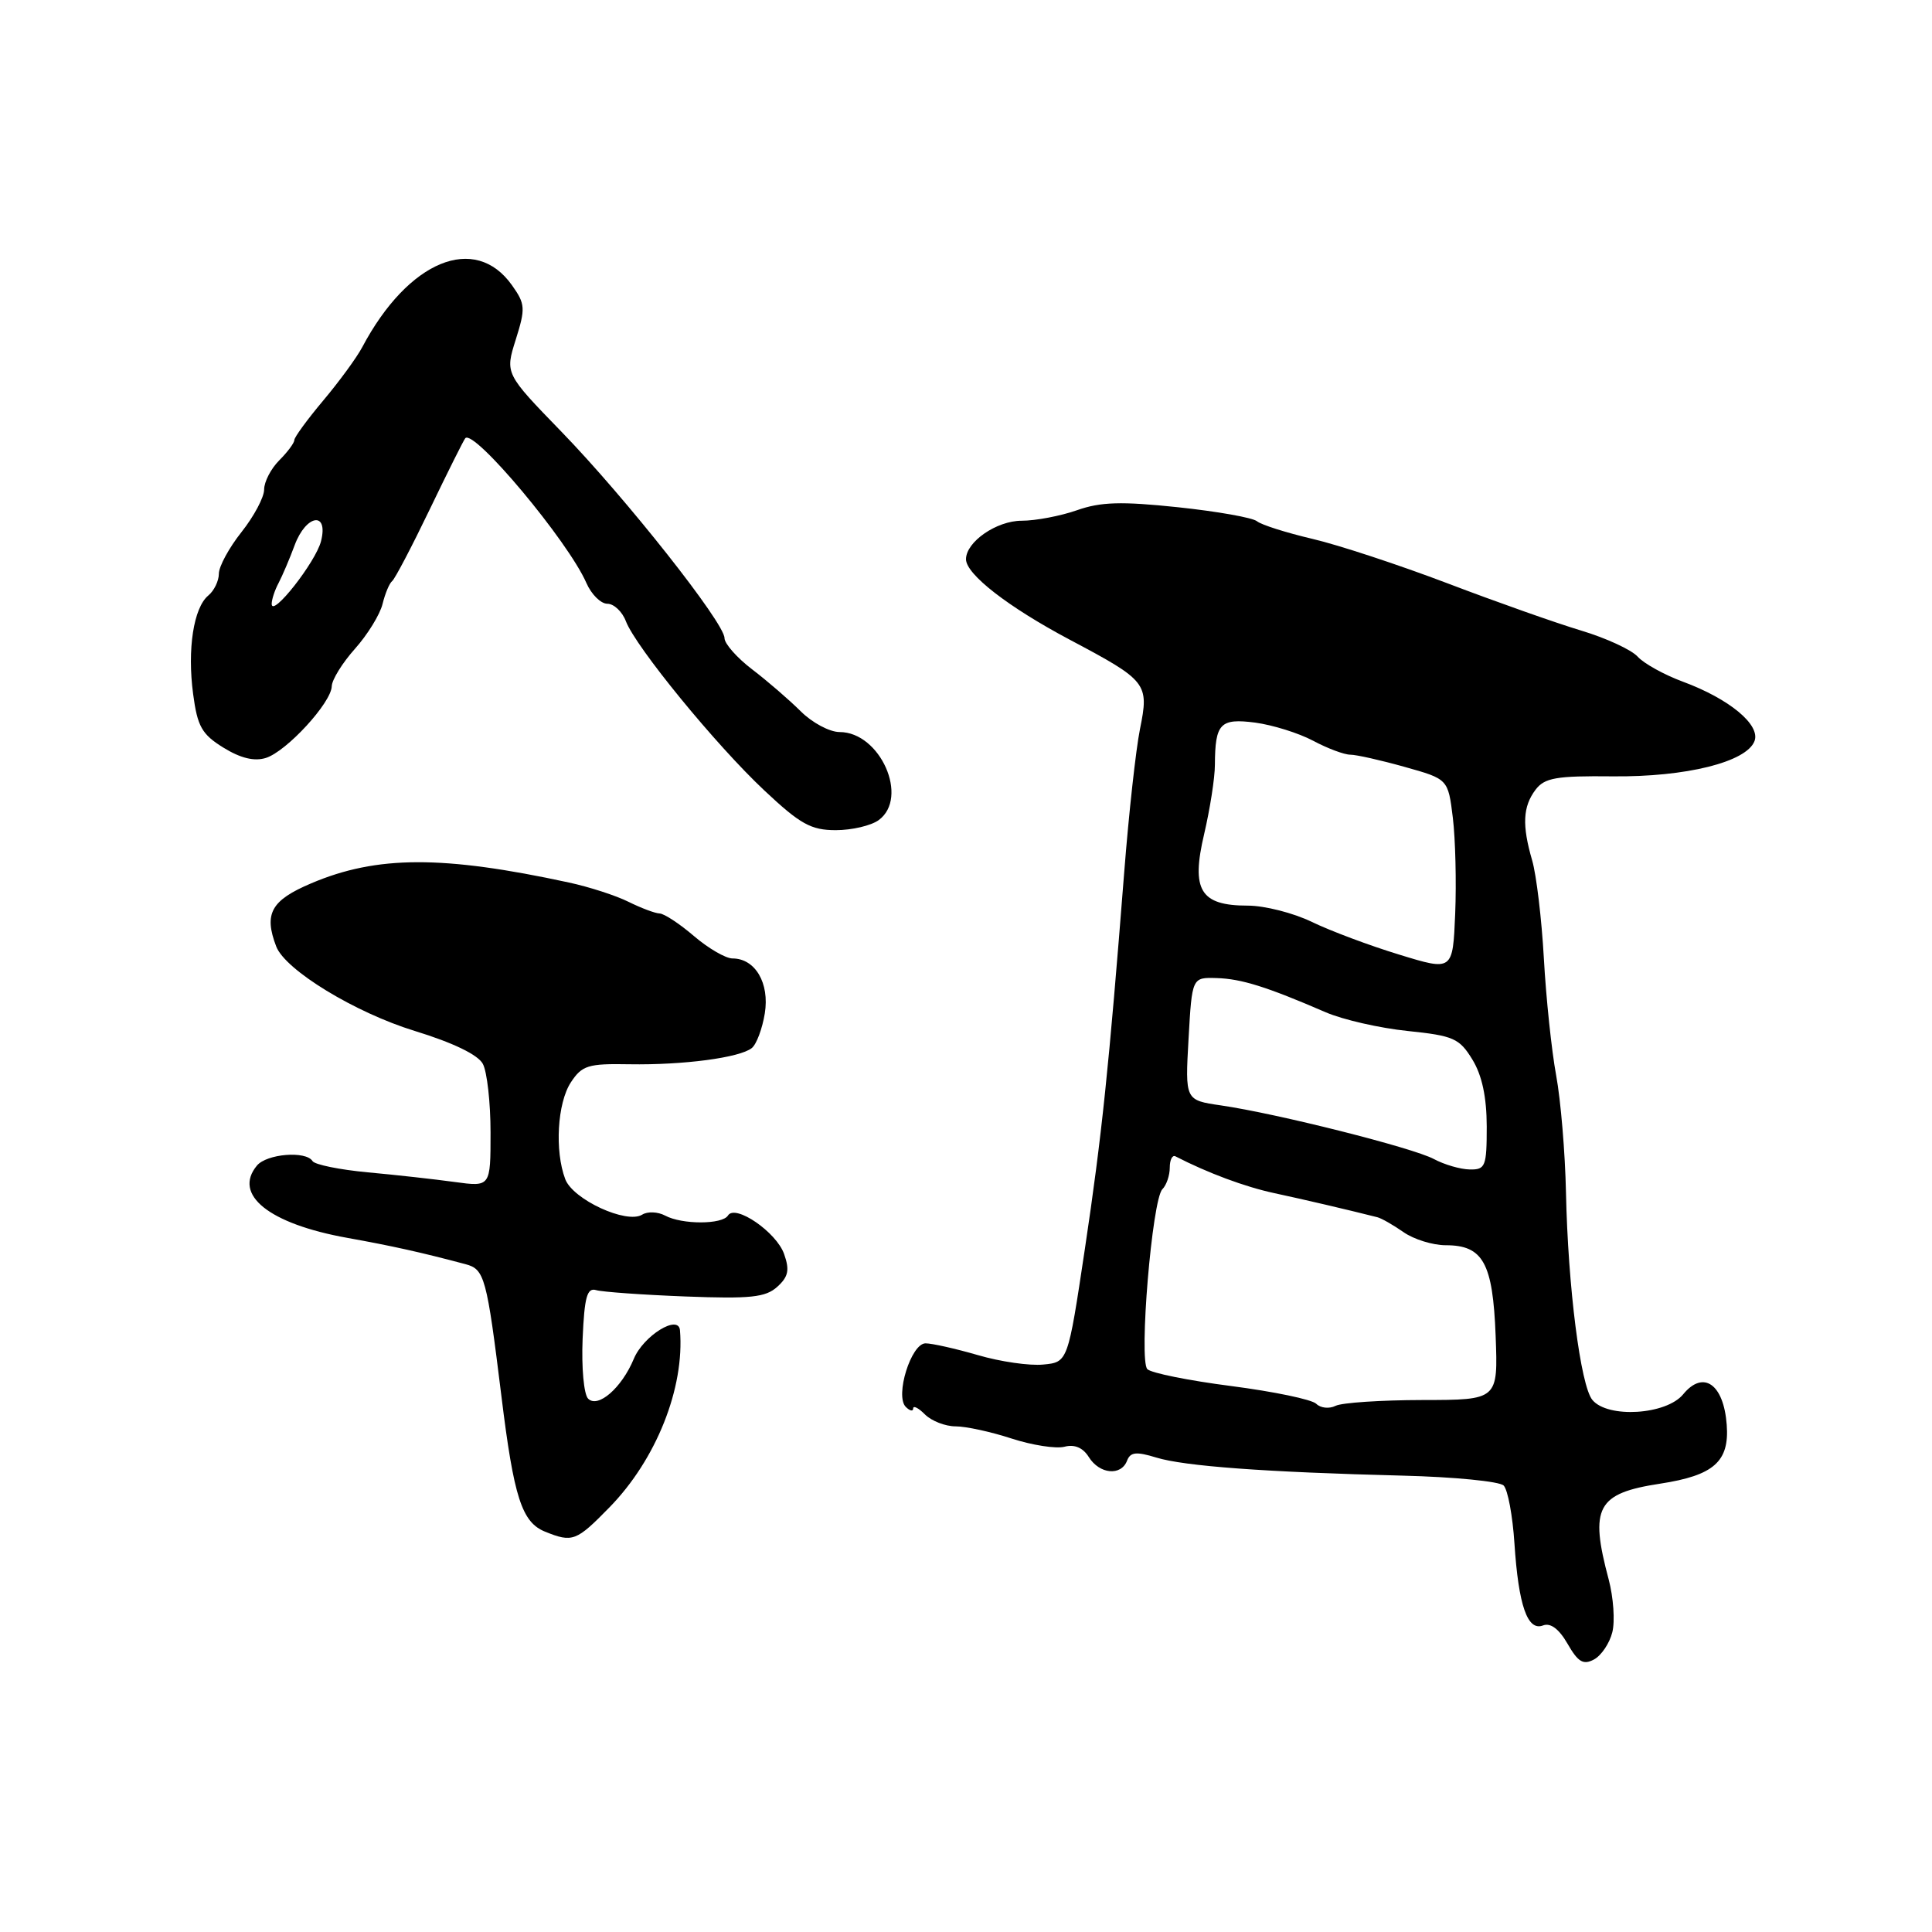 <?xml version="1.0" encoding="UTF-8" standalone="no"?>
<!DOCTYPE svg PUBLIC "-//W3C//DTD SVG 1.1//EN" "http://www.w3.org/Graphics/SVG/1.1/DTD/svg11.dtd" >
<svg xmlns="http://www.w3.org/2000/svg" xmlns:xlink="http://www.w3.org/1999/xlink" version="1.1" viewBox="0 0 256 256">
 <g >
 <path fill="currentColor"
d=" M 213.64 216.28 C 214.01 214.82 213.79 211.67 213.16 209.29 C 210.60 199.72 211.59 197.87 220.00 196.59 C 227.09 195.50 229.17 193.67 228.80 188.79 C 228.40 183.39 225.70 181.50 223.03 184.75 C 220.79 187.48 213.04 187.96 211.00 185.50 C 209.43 183.61 207.76 170.48 207.50 158.00 C 207.39 152.78 206.81 145.80 206.20 142.50 C 205.59 139.20 204.86 132.22 204.57 127.00 C 204.28 121.78 203.58 115.93 203.02 114.01 C 201.66 109.34 201.78 106.88 203.47 104.64 C 204.67 103.06 206.21 102.79 213.69 102.87 C 223.39 102.97 231.41 100.98 232.48 98.20 C 233.30 96.05 229.16 92.61 223.00 90.33 C 220.53 89.42 217.82 87.92 217.00 87.01 C 216.18 86.10 212.80 84.54 209.50 83.55 C 206.20 82.56 198.25 79.75 191.82 77.30 C 185.40 74.86 177.33 72.20 173.89 71.40 C 170.45 70.59 167.15 69.55 166.56 69.07 C 165.98 68.59 161.26 67.76 156.07 67.21 C 148.58 66.42 145.84 66.50 142.70 67.61 C 140.53 68.37 137.23 69.00 135.37 69.00 C 132.05 69.00 128.00 71.80 128.00 74.10 C 128.00 76.10 133.60 80.44 141.74 84.76 C 152.02 90.21 152.28 90.54 151.05 96.62 C 150.51 99.31 149.57 107.80 148.97 115.50 C 146.92 141.62 146.00 150.47 143.75 165.50 C 141.50 180.50 141.50 180.50 138.23 180.81 C 136.43 180.99 132.54 180.43 129.58 179.56 C 126.61 178.70 123.50 178.00 122.64 178.00 C 120.73 178.00 118.56 184.96 120.02 186.42 C 120.56 186.96 121.00 187.05 121.00 186.63 C 121.00 186.20 121.71 186.56 122.57 187.43 C 123.44 188.29 125.26 189.00 126.63 189.00 C 128.00 189.00 131.35 189.73 134.06 190.62 C 136.78 191.50 139.92 191.99 141.05 191.70 C 142.38 191.35 143.50 191.82 144.28 193.08 C 145.70 195.34 148.55 195.61 149.34 193.55 C 149.78 192.40 150.56 192.32 153.20 193.13 C 156.93 194.28 167.68 195.07 185.87 195.53 C 192.68 195.70 198.69 196.29 199.24 196.84 C 199.79 197.39 200.43 200.83 200.67 204.49 C 201.21 212.74 202.40 216.17 204.46 215.38 C 205.45 215.00 206.57 215.83 207.71 217.81 C 209.10 220.23 209.79 220.65 211.21 219.89 C 212.18 219.37 213.28 217.74 213.64 216.28 Z  M 80.74 199.75 C 86.95 193.41 90.73 183.91 90.10 176.27 C 89.92 174.10 85.25 176.99 83.98 180.06 C 82.38 183.90 79.24 186.64 77.93 185.33 C 77.36 184.76 77.04 181.21 77.20 177.40 C 77.44 171.82 77.79 170.59 79.00 170.95 C 79.83 171.19 85.14 171.57 90.82 171.79 C 99.44 172.12 101.44 171.91 102.99 170.51 C 104.46 169.18 104.65 168.29 103.90 166.17 C 102.89 163.27 97.42 159.51 96.46 161.06 C 95.72 162.27 90.38 162.28 88.13 161.07 C 87.17 160.56 85.80 160.50 85.09 160.95 C 83.02 162.22 75.93 158.95 74.90 156.25 C 73.48 152.50 73.85 146.16 75.64 143.42 C 77.12 141.17 77.92 140.92 83.39 141.02 C 90.55 141.14 98.03 140.15 99.62 138.87 C 100.24 138.37 101.01 136.31 101.34 134.28 C 101.99 130.27 100.07 127.00 97.06 127.00 C 96.16 127.00 93.87 125.67 91.96 124.04 C 90.06 122.41 88.01 121.06 87.40 121.04 C 86.80 121.02 84.95 120.32 83.29 119.50 C 81.63 118.67 78.08 117.52 75.39 116.94 C 58.66 113.32 49.94 113.35 41.25 117.04 C 35.91 119.30 34.94 121.06 36.60 125.41 C 37.80 128.54 47.05 134.18 54.97 136.61 C 60.02 138.16 63.34 139.76 63.98 140.97 C 64.54 142.01 65.00 146.11 65.00 150.07 C 65.00 157.27 65.00 157.27 60.25 156.62 C 57.64 156.26 52.45 155.68 48.72 155.34 C 44.99 154.99 41.70 154.32 41.41 153.85 C 40.55 152.46 35.34 152.88 34.04 154.45 C 30.84 158.31 35.65 162.16 46.00 164.02 C 51.95 165.09 55.75 165.93 61.68 167.51 C 64.21 168.18 64.49 169.20 66.44 185.00 C 68.09 198.45 69.15 201.72 72.24 202.96 C 75.86 204.42 76.36 204.23 80.74 199.75 Z  M 116.43 108.67 C 120.50 105.70 116.63 97.00 111.25 97.00 C 109.93 97.00 107.61 95.76 106.10 94.25 C 104.58 92.74 101.69 90.24 99.67 88.70 C 97.65 87.16 96.00 85.29 96.00 84.55 C 96.00 82.54 82.92 65.99 74.38 57.19 C 66.92 49.50 66.92 49.50 68.34 45.00 C 69.64 40.86 69.61 40.29 67.85 37.81 C 62.94 30.87 54.09 34.52 48.00 46.00 C 47.27 47.38 44.95 50.55 42.84 53.06 C 40.73 55.57 39.00 57.94 39.00 58.31 C 39.00 58.69 38.10 59.90 37.00 61.00 C 35.90 62.10 35.00 63.84 35.00 64.86 C 35.00 65.89 33.65 68.42 32.00 70.50 C 30.35 72.58 29.00 75.06 29.00 76.02 C 29.00 76.97 28.37 78.28 27.60 78.91 C 25.65 80.53 24.80 86.03 25.59 91.96 C 26.16 96.26 26.74 97.30 29.61 99.07 C 31.88 100.47 33.70 100.91 35.23 100.43 C 37.97 99.57 43.90 93.12 43.96 90.93 C 43.98 90.07 45.37 87.83 47.04 85.96 C 48.71 84.09 50.35 81.42 50.69 80.03 C 51.03 78.64 51.60 77.28 51.96 77.00 C 52.32 76.72 54.56 72.45 56.94 67.50 C 59.32 62.55 61.44 58.31 61.65 58.07 C 62.78 56.78 75.28 71.70 77.70 77.25 C 78.36 78.76 79.61 80.00 80.48 80.00 C 81.34 80.00 82.45 81.04 82.93 82.31 C 84.23 85.72 94.85 98.71 101.29 104.75 C 106.04 109.21 107.46 110.00 110.75 110.00 C 112.88 110.00 115.43 109.40 116.43 108.67 Z  M 174.41 186.01 C 173.84 185.44 168.78 184.39 163.16 183.66 C 157.54 182.94 152.53 181.93 152.03 181.42 C 150.88 180.26 152.66 158.94 154.02 157.58 C 154.56 157.04 155.00 155.75 155.00 154.72 C 155.00 153.68 155.34 153.01 155.75 153.22 C 160.04 155.43 164.96 157.26 168.82 158.09 C 172.78 158.94 178.47 160.27 182.51 161.29 C 183.06 161.43 184.62 162.32 185.98 163.27 C 187.34 164.22 189.85 165.00 191.57 165.00 C 196.52 165.00 197.81 167.34 198.18 177.00 C 198.50 185.50 198.50 185.50 188.50 185.51 C 183.00 185.52 177.81 185.86 176.97 186.28 C 176.13 186.70 174.98 186.58 174.41 186.01 Z  M 190.00 153.58 C 187.23 152.09 169.17 147.54 161.77 146.47 C 157.03 145.78 157.03 145.78 157.49 137.64 C 157.95 129.50 157.95 129.50 161.22 129.60 C 164.50 129.70 167.82 130.74 175.66 134.13 C 177.95 135.12 182.83 136.23 186.52 136.61 C 192.60 137.24 193.38 137.58 195.10 140.40 C 196.38 142.49 196.99 145.38 197.00 149.25 C 197.00 154.56 196.83 155.00 194.75 154.96 C 193.51 154.94 191.38 154.32 190.00 153.58 Z  M 185.40 126.49 C 181.49 125.30 176.29 123.35 173.83 122.16 C 171.38 120.97 167.56 120.00 165.34 120.00 C 159.04 120.00 157.80 117.96 159.56 110.50 C 160.33 107.20 160.98 103.07 160.98 101.33 C 161.01 95.85 161.68 95.15 166.32 95.75 C 168.62 96.06 172.07 97.13 173.99 98.15 C 175.90 99.17 178.12 100.00 178.92 100.00 C 179.72 100.00 182.96 100.73 186.13 101.62 C 191.88 103.23 191.88 103.23 192.51 108.37 C 192.85 111.19 192.99 116.91 192.82 121.08 C 192.50 128.67 192.50 128.67 185.40 126.49 Z  M 36.00 80.02 C 36.00 79.44 36.41 78.19 36.92 77.24 C 37.42 76.28 38.38 74.04 39.04 72.25 C 40.55 68.17 43.55 67.69 42.54 71.70 C 41.85 74.46 36.00 81.90 36.00 80.02 Z "/>
</g>
</svg>